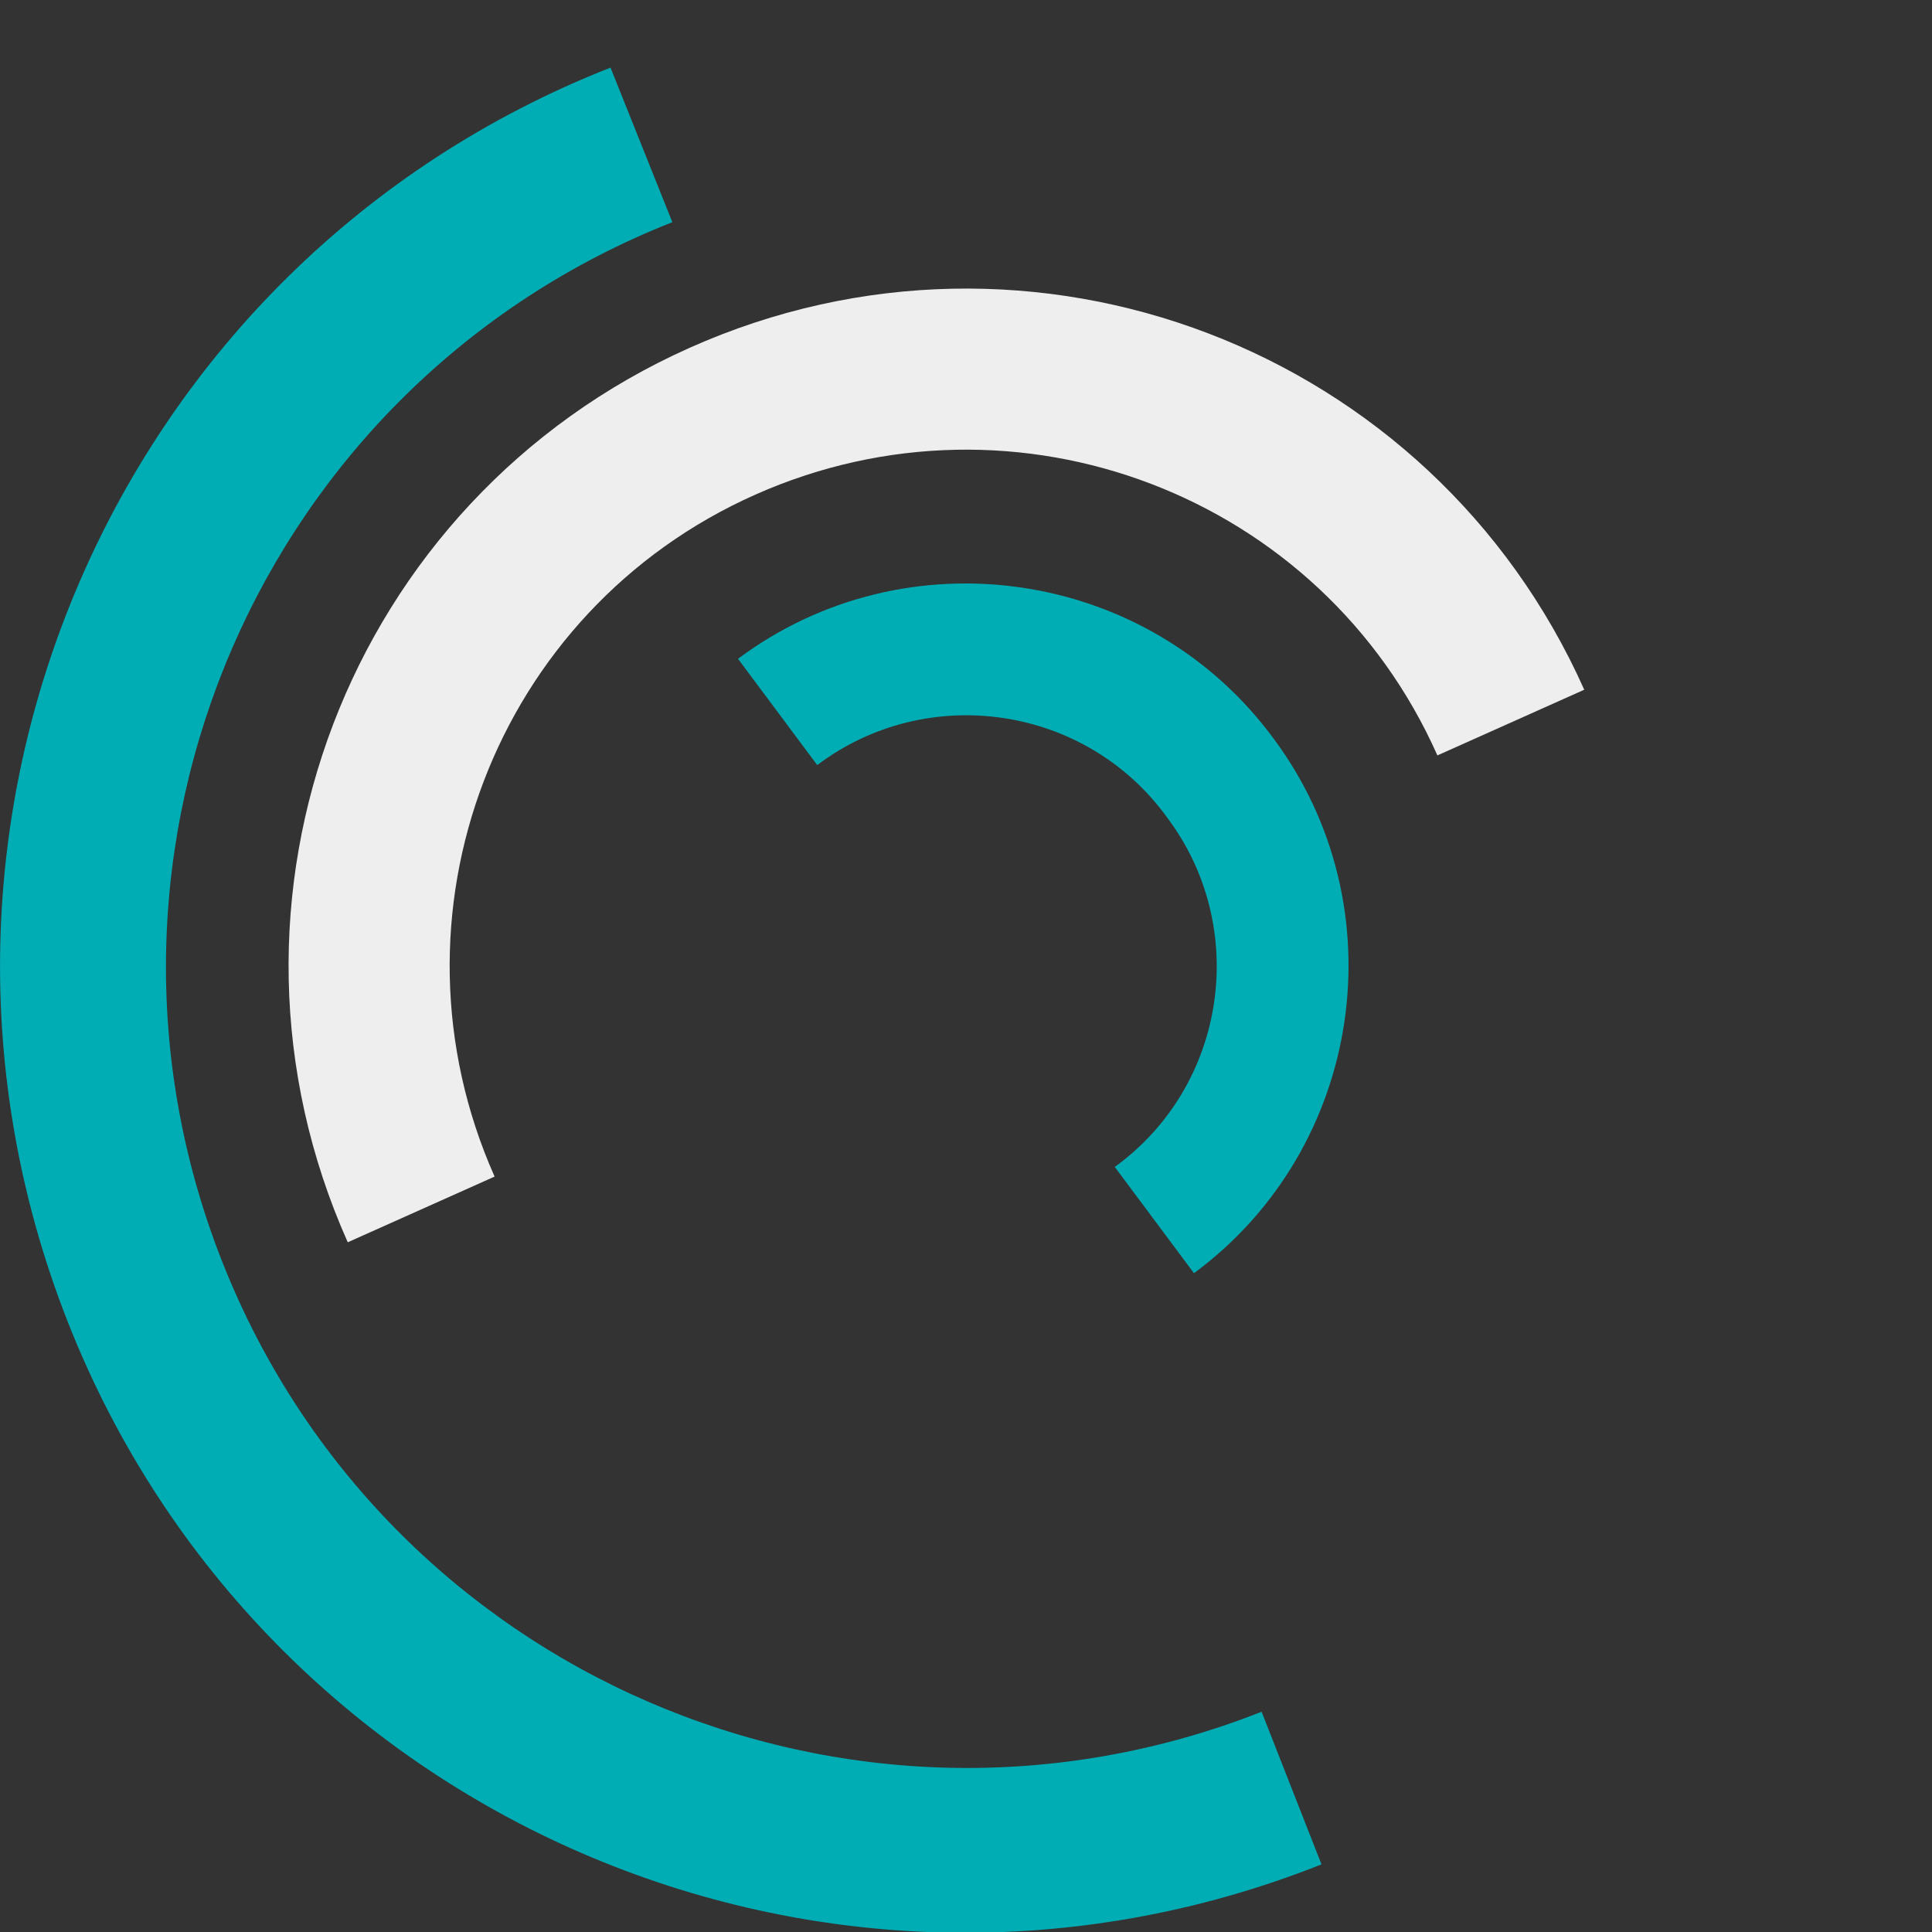 <svg version="1.1" id="L7" xmlns="http://www.w3.org/2000/svg" xmlns:xlink="http://www.w3.org/1999/xlink" x="0px" y="0px"
     viewBox="0 0 100 100" enable-background="new 0 0 100 100" xml:space="preserve">
 <rect x="0" y="0" width="100" height="100" fill="#333333" stroke="none"/>
 <path fill="#00ADB5" d="M31.6,3.5C5.9,13.6-6.6,42.7,3.5,68.4c10.1,25.7,39.2,38.3,64.9,28.1l-3.1-7.9c-21.3,8.4-45.4-2-53.8-23.3
  c-8.4-21.3,2-45.4,23.3-53.8L31.6,3.5z">
      <animateTransform
              attributeName="transform"
              attributeType="XML"
              type="rotate"
              dur="2s"
              from="0 50 50"
              to="360 50 50"
              repeatCount="indefinite" />
  </path>
    <path fill="#00ADB5" d="M42.3,39.6c5.7-4.3,13.9-3.1,18.1,2.7c4.3,5.7,3.1,13.9-2.7,18.1l4.1,5.5c8.8-6.5,10.6-19,4.1-27.7
  c-6.5-8.8-19-10.6-27.7-4.1L42.3,39.6z">
      <animateTransform
              attributeName="transform"
              attributeType="XML"
              type="rotate"
              dur="1s"
              from="0 50 50"
              to="-360 50 50"
              repeatCount="indefinite" />
  </path>
    <path fill="#EEEEEE" d="M82,35.7C74.1,18,53.4,10.1,35.7,18S10.1,46.6,18,64.3l7.6-3.4c-6-13.5,0-29.3,13.5-35.3s29.3,0,35.3,13.5
  L82,35.7z">
      <animateTransform
              attributeName="transform"
              attributeType="XML"
              type="rotate"
              dur="2s"
              from="0 50 50"
              to="360 50 50"
              repeatCount="indefinite" />
  </path>
</svg>